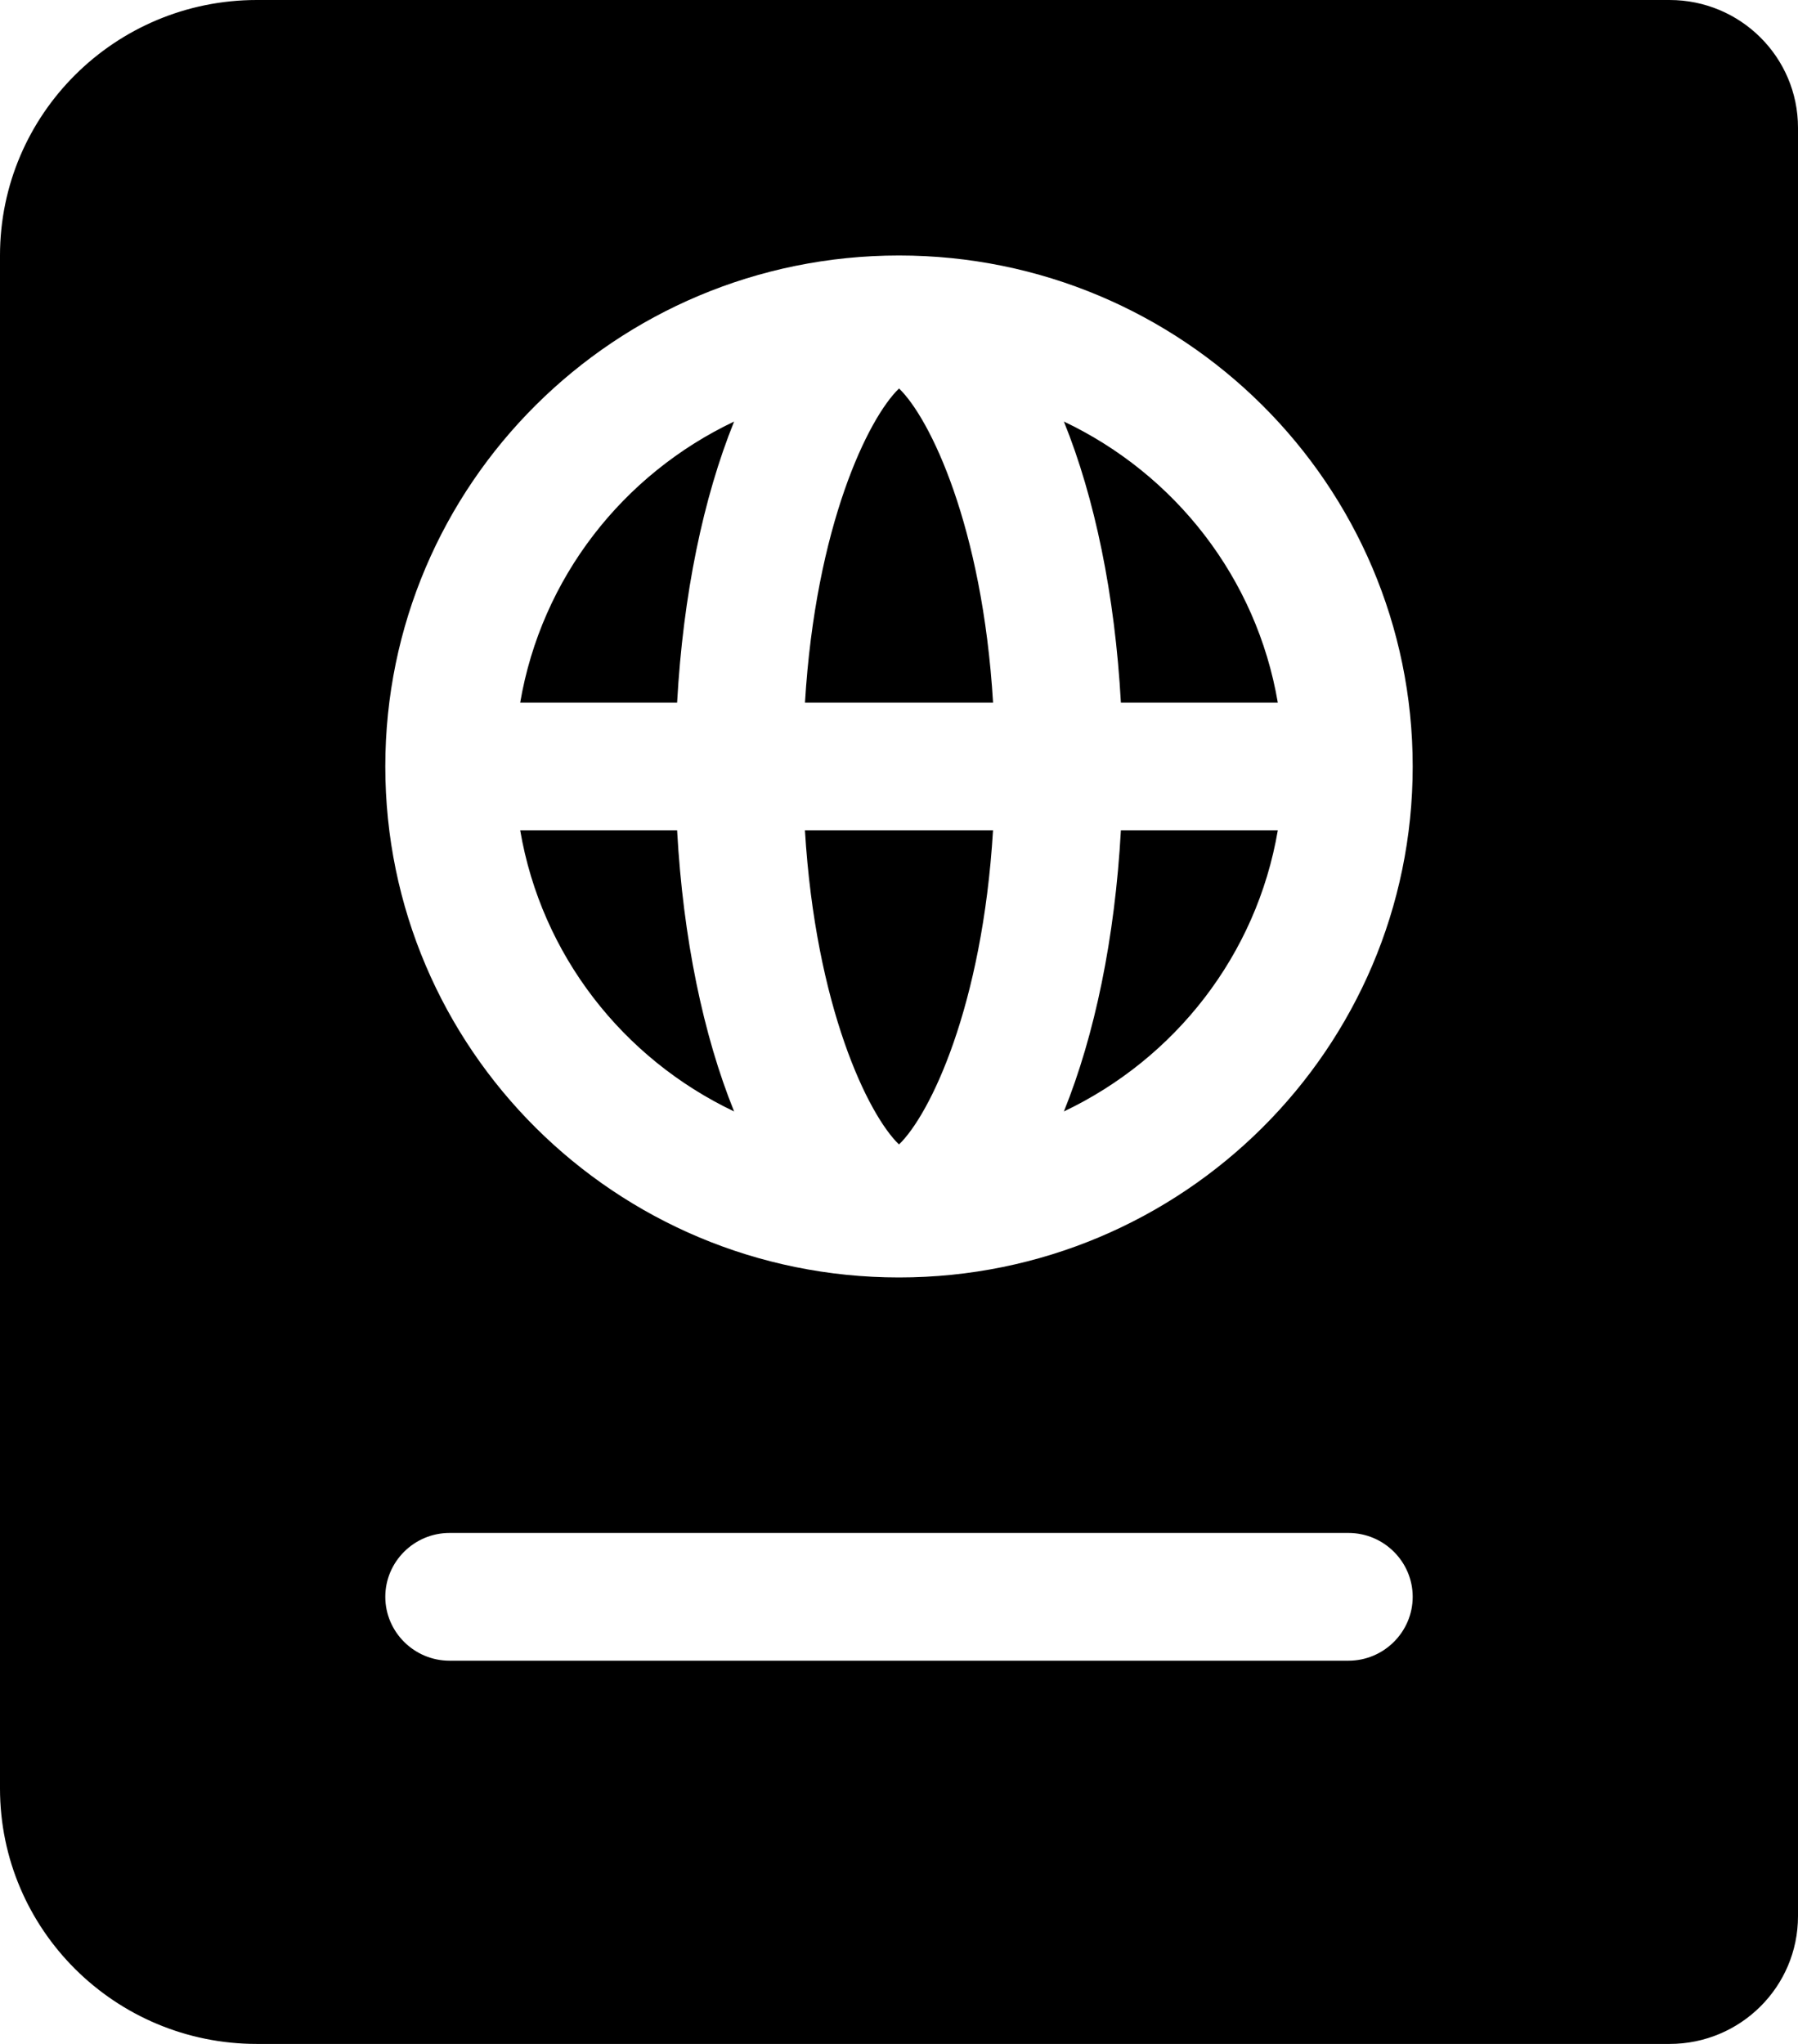 <svg width="44" height="50" viewBox="0 0 44 50" fill="none" xmlns="http://www.w3.org/2000/svg">
  <path d="M12.73 17.188H16.57C16.716 14.548 17.212 12.173 17.965 10.312C15.244 11.604 13.249 14.139 12.73 17.188ZM12.73 20.312C13.25 23.361 15.244 25.895 17.965 27.189C17.211 25.327 16.716 22.952 16.57 20.312H12.73ZM22 27.997C22.755 27.27 24.04 24.636 24.301 20.312H19.698C19.96 24.635 21.245 27.27 22 27.997ZM19.699 17.188H24.302C24.041 12.865 22.756 10.23 22.001 9.503C21.245 10.23 19.96 12.865 19.699 17.188ZM26.035 27.189C28.756 25.895 30.751 23.361 31.27 20.312H27.43C27.284 22.952 26.789 25.327 26.035 27.189ZM40.857 0H6.286C2.814 0 0 2.798 0 6.25V43.75C0 47.202 2.814 50 6.286 50H40.857C42.593 50 44 48.601 44 46.875V3.125C44 1.399 42.593 0 40.857 0ZM33 40.625H11C10.136 40.625 9.429 39.922 9.429 39.062C9.429 38.203 10.136 37.5 11 37.5H33C33.864 37.5 34.571 38.203 34.571 39.062C34.571 39.922 33.864 40.625 33 40.625ZM22 31.25C15.057 31.25 9.429 25.653 9.429 18.75C9.429 11.847 15.057 6.25 22 6.25C28.943 6.25 34.571 11.847 34.571 18.75C34.571 25.653 28.943 31.25 22 31.25ZM26.035 10.312C26.789 12.173 27.284 14.548 27.43 17.188H31.27C30.751 14.139 28.756 11.604 26.035 10.312Z" fill="black"/>
</svg>
